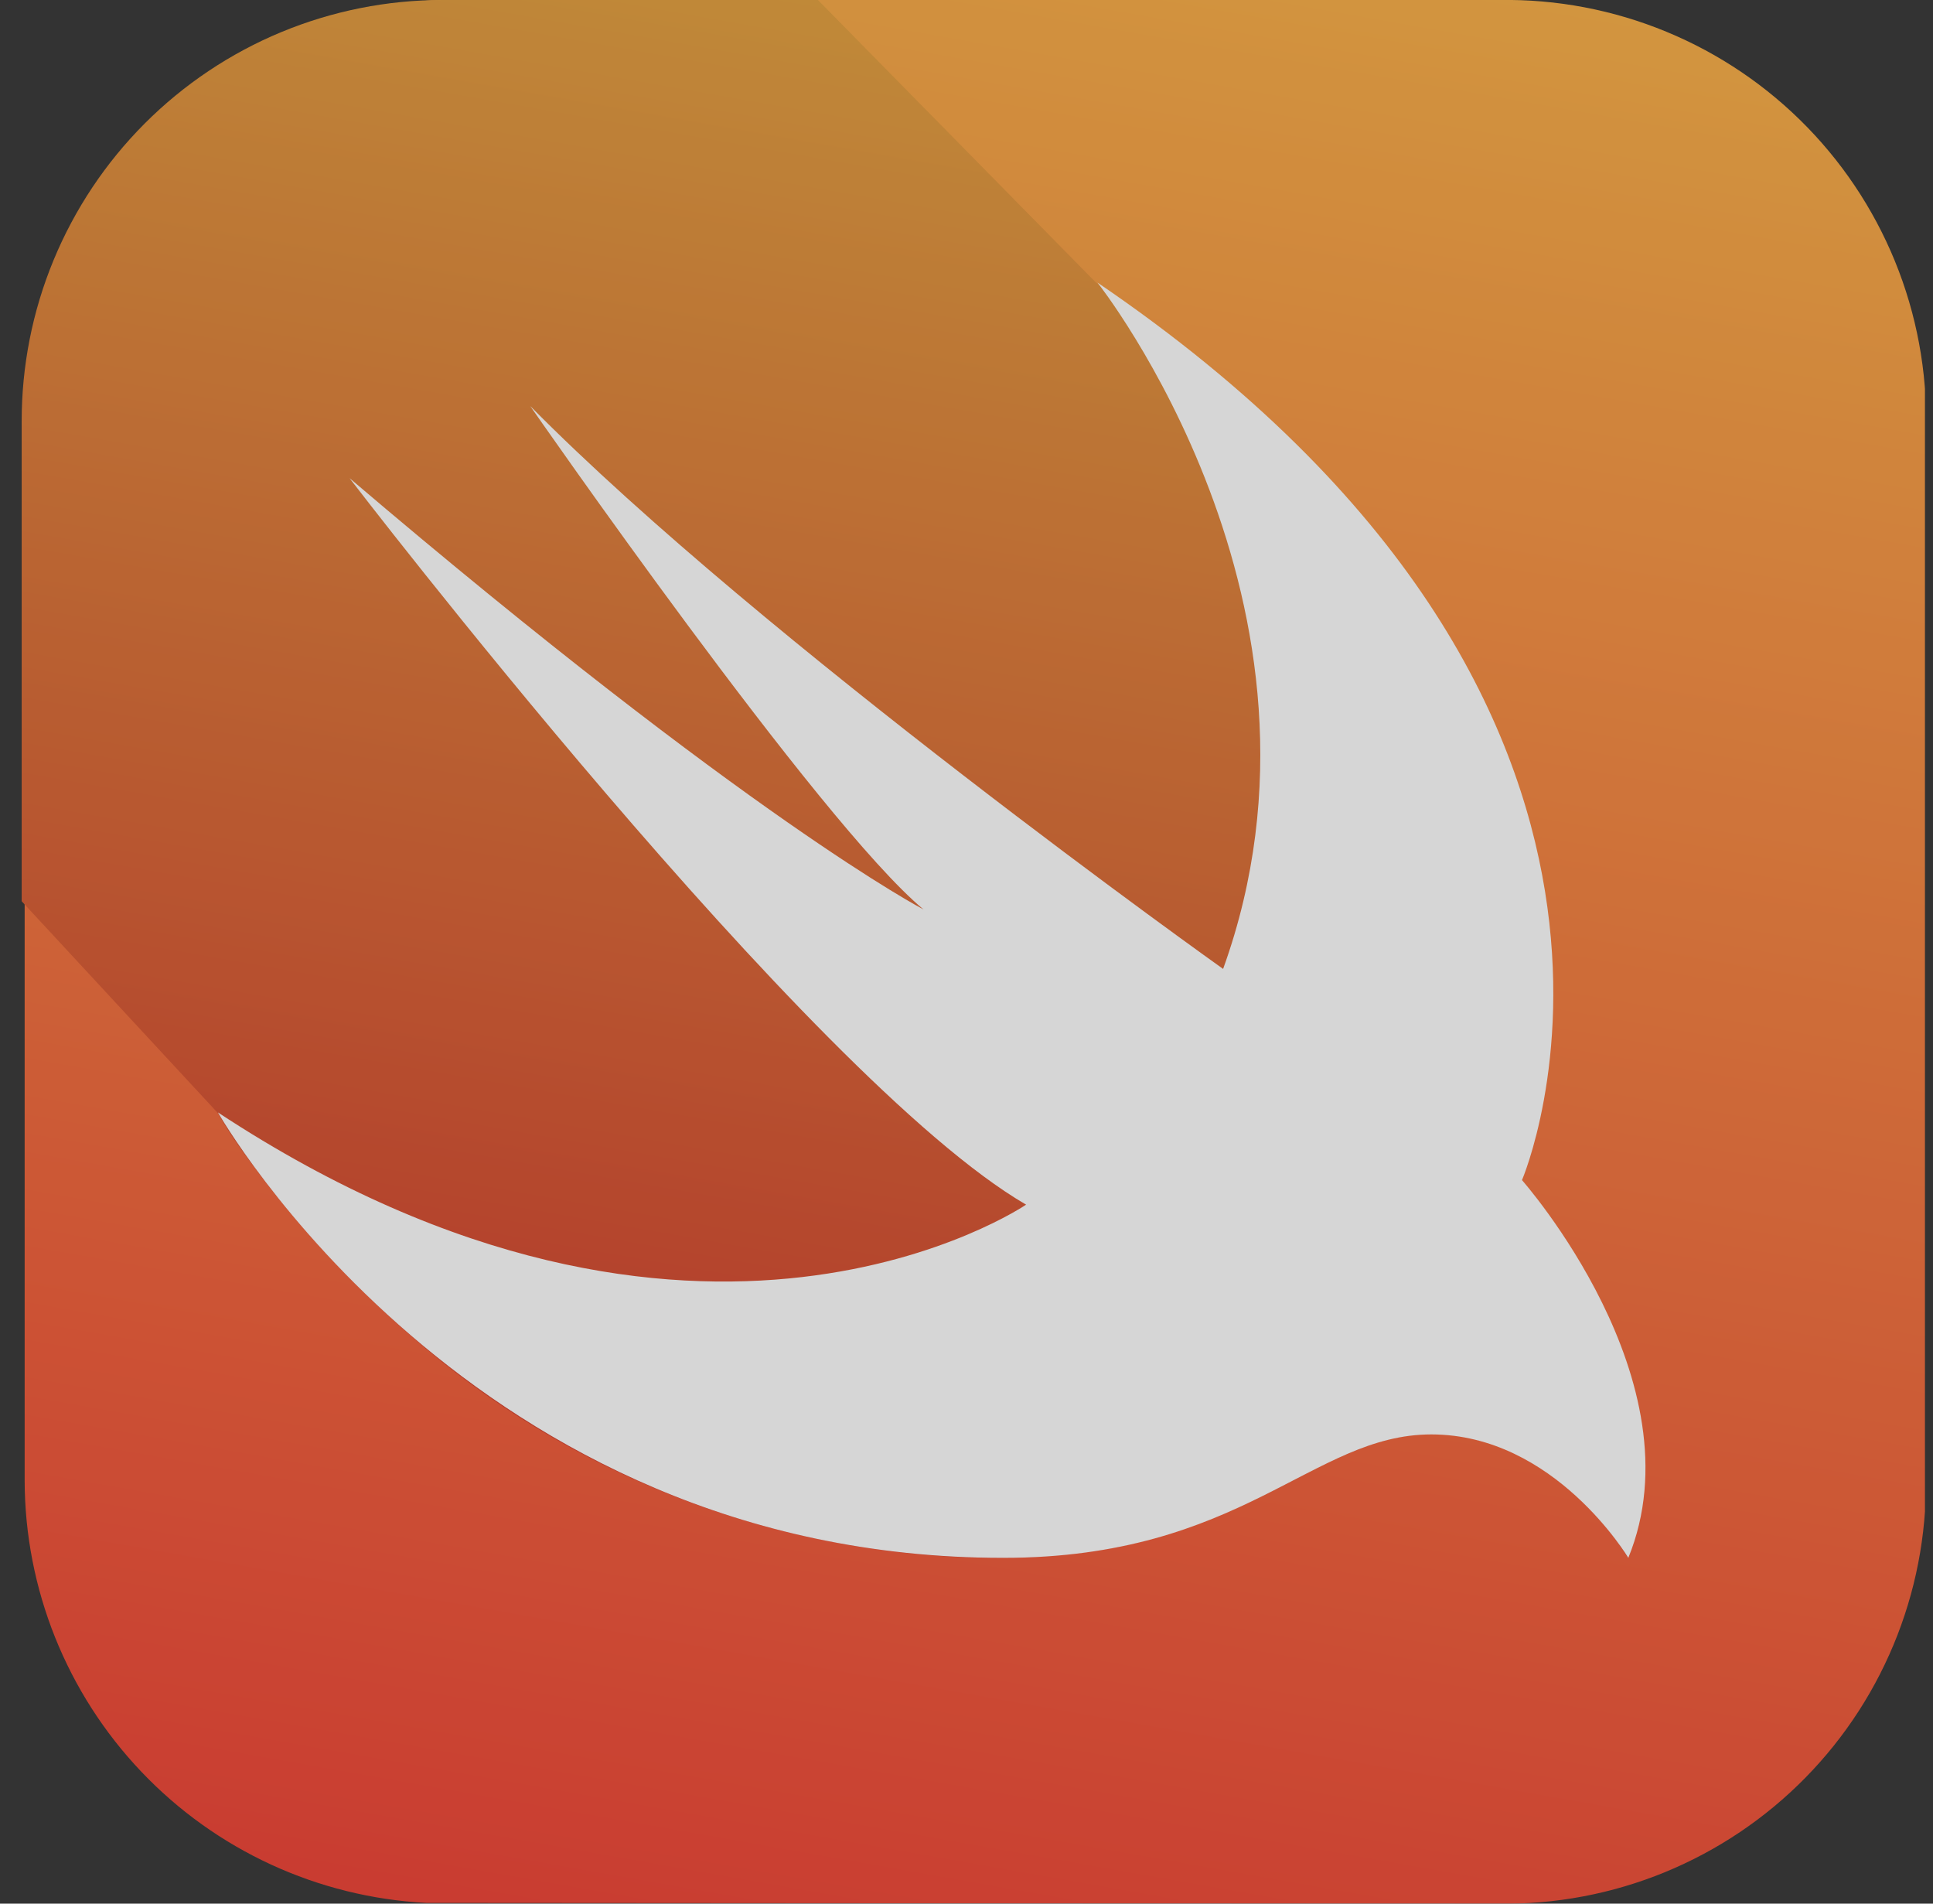 <svg width="65" height="64" viewBox="0 0 65 64" fill="none" xmlns="http://www.w3.org/2000/svg">
<rect x="0" y="0" width="65" height="64" fill="#333333" stroke="none"/>
<g opacity="0.8" clip-path="url(#clip0_9748_92870)">
<path d="M14.954 8.71131e-05H50.404C52.334 -0.033 54.25 0.33 56.034 1.067C57.818 1.803 59.432 2.897 60.777 4.282C62.121 5.666 63.168 7.312 63.852 9.117C64.536 10.921 64.843 12.847 64.754 14.775V49.35C64.822 51.269 64.499 53.182 63.804 54.972C63.109 56.762 62.058 58.392 60.713 59.762C59.368 61.133 57.758 62.215 55.982 62.944C54.205 63.672 52.299 64.032 50.379 64L14.329 63.975C10.69 63.783 7.262 62.205 4.751 59.563C2.24 56.922 0.837 53.419 0.829 49.775V14.225C0.829 10.61 2.207 7.131 4.683 4.497C7.159 1.863 10.546 0.273 14.154 0.05C14.404 8.71122e-05 14.679 8.71131e-05 14.954 8.71131e-05Z" fill="url(#paint0_linear_9748_92870)"/>
<path d="M54.729 52.35C53.987 51.161 52.998 50.147 51.829 49.375C50.829 48.7 49.654 48.275 48.454 48.225C47.604 48.175 46.754 48.325 45.954 48.625C45.152 48.922 44.375 49.281 43.629 49.7C42.754 50.15 41.879 50.6 40.954 50.975C39.854 51.425 38.704 51.775 37.529 52.025C36.061 52.291 34.571 52.408 33.079 52.375C25.961 52.238 19.122 49.581 13.779 44.875C11.641 43.013 9.728 40.907 8.079 38.6C7.806 38.224 7.555 37.831 7.329 37.425L0.729 30.3V14.175C0.726 12.315 1.089 10.472 1.799 8.752C2.509 7.033 3.55 5.47 4.865 4.153C6.179 2.837 7.74 1.792 9.458 1.079C11.177 0.367 13.019 -2.90349e-06 14.879 0L27.504 0L36.854 9.5C57.954 23.85 51.129 39.675 51.129 39.675C51.129 39.675 57.129 46.425 54.729 52.35Z" fill="url(#paint1_linear_9748_92870)"/>
<path d="M36.904 9.5C58.004 23.85 51.179 39.675 51.179 39.675C51.179 39.675 57.179 46.45 54.754 52.375C54.754 52.375 52.279 48.225 48.129 48.225C44.129 48.225 41.779 52.375 33.729 52.375C15.804 52.375 7.329 37.4 7.329 37.4C23.479 48.025 34.504 40.5 34.504 40.5C27.229 36.275 11.754 16.075 11.754 16.075C25.229 27.55 31.054 30.575 31.054 30.575C27.579 27.7 17.829 13.65 17.829 13.65C25.629 21.55 41.129 32.575 41.129 32.575C45.529 20.375 36.904 9.5 36.904 9.5Z" fill="white"/>
</g>
<defs>
<linearGradient id="paint0_linear_9748_92870" x1="38.804" y1="-2.25" x2="26.704" y2="66.325" gradientUnits="userSpaceOnUse">
<stop stop-color="#FAAE42"/>
<stop offset="1" stop-color="#EF3E31"/>
</linearGradient>
<linearGradient id="paint1_linear_9748_92870" x1="33.379" y1="1.025" x2="24.529" y2="51.225" gradientUnits="userSpaceOnUse">
<stop stop-color="#E39F3A"/>
<stop offset="1" stop-color="#D33929"/>
</linearGradient>
<clipPath id="clip0_9748_92870">
<rect width="64" height="64" fill="white" transform="translate(0.729)"/>
</clipPath>
</defs>
</svg>
